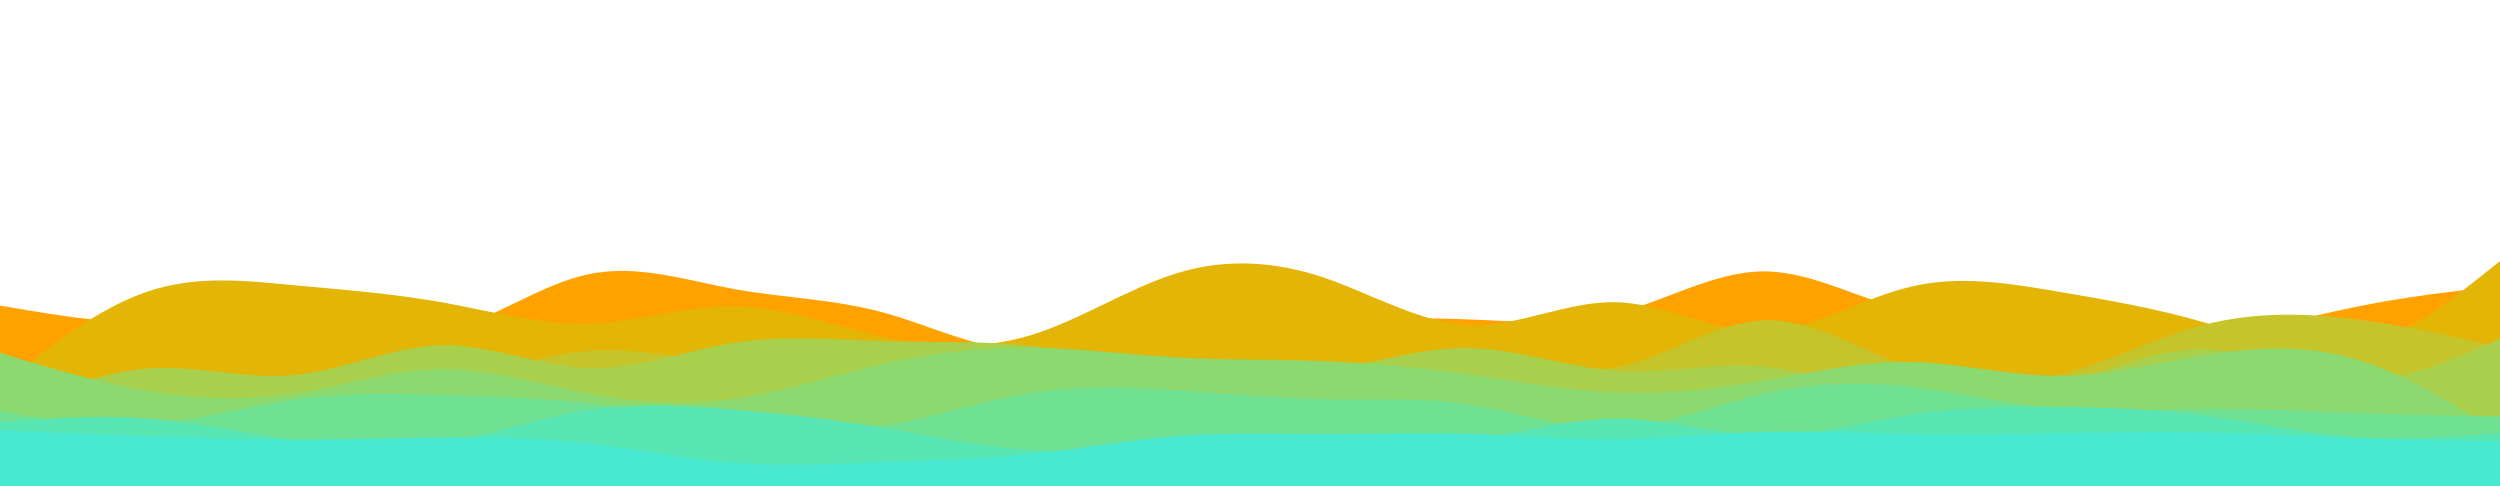 <svg id="visual" viewBox="0 0 900 175" width="900" height="175" xmlns="http://www.w3.org/2000/svg" xmlns:xlink="http://www.w3.org/1999/xlink" version="1.1"><path d="M0 110L8.8 111.5C17.7 113 35.3 116 53 116.3C70.7 116.7 88.3 114.3 106 116C123.7 117.7 141.3 123.3 159 119.5C176.7 115.7 194.3 102.3 212 98.7C229.7 95 247.3 101 265 104.2C282.7 107.3 300.3 107.7 318 112.5C335.7 117.3 353.3 126.7 371 125.8C388.7 125 406.3 114 423.8 110.5C441.3 107 458.7 111 476.2 112.8C493.7 114.7 511.3 114.3 529 115C546.7 115.7 564.3 117.3 582 112.8C599.7 108.3 617.3 97.7 635 97.7C652.7 97.7 670.3 108.3 688 112C705.7 115.7 723.3 112.3 741 113.3C758.7 114.3 776.3 119.7 794 119.7C811.7 119.7 829.3 114.3 847 110.7C864.7 107 882.3 105 891.2 104L900 103L900 176L891.2 176C882.3 176 864.7 176 847 176C829.3 176 811.7 176 794 176C776.3 176 758.7 176 741 176C723.3 176 705.7 176 688 176C670.3 176 652.7 176 635 176C617.3 176 599.7 176 582 176C564.3 176 546.7 176 529 176C511.3 176 493.7 176 476.2 176C458.7 176 441.3 176 423.8 176C406.3 176 388.7 176 371 176C353.3 176 335.7 176 318 176C300.3 176 282.7 176 265 176C247.3 176 229.7 176 212 176C194.3 176 176.7 176 159 176C141.3 176 123.7 176 106 176C88.3 176 70.7 176 53 176C35.3 176 17.7 176 8.8 176L0 176Z" fill="#ffa200"></path><path d="M0 139L8.8 132C17.7 125 35.3 111 53 105C70.7 99 88.3 101 106 102.7C123.7 104.3 141.3 105.7 159 108.8C176.7 112 194.3 117 212 116.5C229.7 116 247.3 110 265 110.3C282.7 110.7 300.3 117.3 318 121.2C335.7 125 353.3 126 371 120.7C388.7 115.3 406.3 103.7 423.8 98.3C441.3 93 458.7 94 476.2 99.8C493.7 105.7 511.3 116.3 529 117C546.7 117.7 564.3 108.3 582 108.8C599.7 109.3 617.3 119.7 635 119.2C652.7 118.7 670.3 107.3 688 103.2C705.7 99 723.3 102 741 105C758.7 108 776.3 111 794 116.2C811.7 121.3 829.3 128.7 847 125.3C864.7 122 882.3 108 891.2 101L900 94L900 176L891.2 176C882.3 176 864.7 176 847 176C829.3 176 811.7 176 794 176C776.3 176 758.7 176 741 176C723.3 176 705.7 176 688 176C670.3 176 652.7 176 635 176C617.3 176 599.7 176 582 176C564.3 176 546.7 176 529 176C511.3 176 493.7 176 476.2 176C458.7 176 441.3 176 423.8 176C406.3 176 388.7 176 371 176C353.3 176 335.7 176 318 176C300.3 176 282.7 176 265 176C247.3 176 229.7 176 212 176C194.3 176 176.7 176 159 176C141.3 176 123.7 176 106 176C88.3 176 70.7 176 53 176C35.3 176 17.7 176 8.8 176L0 176Z" fill="#e2b506"></path><path d="M0 146L8.8 145.2C17.7 144.3 35.3 142.7 53 142.2C70.7 141.7 88.3 142.3 106 142.3C123.7 142.3 141.3 141.7 159 138C176.7 134.3 194.3 127.7 212 126.3C229.7 125 247.3 129 265 132C282.7 135 300.3 137 318 137.8C335.7 138.7 353.3 138.3 371 137.5C388.7 136.7 406.3 135.3 423.8 136.7C441.3 138 458.7 142 476.2 140C493.7 138 511.3 130 529 129.3C546.7 128.7 564.3 135.3 582 132.2C599.7 129 617.3 116 635 115.3C652.7 114.7 670.3 126.3 688 132.5C705.7 138.7 723.3 139.3 741 135C758.7 130.7 776.3 121.3 794 116.8C811.7 112.3 829.3 112.7 847 114.8C864.7 117 882.3 121 891.2 123L900 125L900 176L891.2 176C882.3 176 864.7 176 847 176C829.3 176 811.7 176 794 176C776.3 176 758.7 176 741 176C723.3 176 705.7 176 688 176C670.3 176 652.7 176 635 176C617.3 176 599.7 176 582 176C564.3 176 546.7 176 529 176C511.3 176 493.7 176 476.2 176C458.7 176 441.3 176 423.8 176C406.3 176 388.7 176 371 176C353.3 176 335.7 176 318 176C300.3 176 282.7 176 265 176C247.3 176 229.7 176 212 176C194.3 176 176.7 176 159 176C141.3 176 123.7 176 106 176C88.3 176 70.7 176 53 176C35.3 176 17.7 176 8.8 176L0 176Z" fill="#c5c42b"></path><path d="M0 150L8.8 146C17.7 142 35.3 134 53 132.7C70.7 131.3 88.3 136.7 106 135C123.7 133.3 141.3 124.7 159 124.3C176.7 124 194.3 132 212 132.5C229.7 133 247.3 126 265 123.3C282.7 120.7 300.3 122.3 318 122.8C335.7 123.3 353.3 122.7 371 124.5C388.7 126.3 406.3 130.7 423.8 133.2C441.3 135.7 458.7 136.3 476.2 133.7C493.7 131 511.3 125 529 125.3C546.7 125.7 564.3 132.3 582 133.5C599.7 134.7 617.3 130.3 635 132C652.7 133.7 670.3 141.3 688 144C705.7 146.7 723.3 144.3 741 139C758.7 133.7 776.3 125.3 794 125.8C811.7 126.3 829.3 135.7 847 136.5C864.7 137.3 882.3 129.7 891.2 125.8L900 122L900 176L891.2 176C882.3 176 864.7 176 847 176C829.3 176 811.7 176 794 176C776.3 176 758.7 176 741 176C723.3 176 705.7 176 688 176C670.3 176 652.7 176 635 176C617.3 176 599.7 176 582 176C564.3 176 546.7 176 529 176C511.3 176 493.7 176 476.2 176C458.7 176 441.3 176 423.8 176C406.3 176 388.7 176 371 176C353.3 176 335.7 176 318 176C300.3 176 282.7 176 265 176C247.3 176 229.7 176 212 176C194.3 176 176.7 176 159 176C141.3 176 123.7 176 106 176C88.3 176 70.7 176 53 176C35.3 176 17.7 176 8.8 176L0 176Z" fill="#a8d04d"></path><path d="M0 127L8.8 129.7C17.7 132.3 35.3 137.7 53 140.7C70.7 143.7 88.3 144.3 106 141.7C123.7 139 141.3 133 159 132.8C176.7 132.7 194.3 138.3 212 141.7C229.7 145 247.3 146 265 143.5C282.7 141 300.3 135 318 131C335.7 127 353.3 125 371 125.2C388.7 125.3 406.3 127.7 423.8 128.7C441.3 129.7 458.7 129.3 476.2 130C493.7 130.7 511.3 132.3 529 134.8C546.7 137.3 564.3 140.7 582 141.3C599.7 142 617.3 140 635 137C652.7 134 670.3 130 688 130.3C705.7 130.7 723.3 135.3 741 135.3C758.7 135.3 776.3 130.7 794 127.8C811.7 125 829.3 124 847 129C864.7 134 882.3 145 891.2 150.5L900 156L900 176L891.2 176C882.3 176 864.7 176 847 176C829.3 176 811.7 176 794 176C776.3 176 758.7 176 741 176C723.3 176 705.7 176 688 176C670.3 176 652.7 176 635 176C617.3 176 599.7 176 582 176C564.3 176 546.7 176 529 176C511.3 176 493.7 176 476.2 176C458.7 176 441.3 176 423.8 176C406.3 176 388.7 176 371 176C353.3 176 335.7 176 318 176C300.3 176 282.7 176 265 176C247.3 176 229.7 176 212 176C194.3 176 176.7 176 159 176C141.3 176 123.7 176 106 176C88.3 176 70.7 176 53 176C35.3 176 17.7 176 8.8 176L0 176Z" fill="#8cd96f"></path><path d="M0 148L8.8 149.5C17.7 151 35.3 154 53 152.8C70.7 151.7 88.3 146.3 106 143.8C123.7 141.3 141.3 141.7 159 142.2C176.7 142.7 194.3 143.3 212 145.2C229.7 147 247.3 150 265 152.2C282.7 154.3 300.3 155.7 318 153.2C335.7 150.7 353.3 144.3 371 141.5C388.7 138.7 406.3 139.3 423.8 140.5C441.3 141.7 458.7 143.3 476.2 143.7C493.7 144 511.3 143 529 145.7C546.7 148.3 564.3 154.7 582 154C599.7 153.3 617.3 145.7 635 141.7C652.7 137.7 670.3 137.3 688 139.3C705.7 141.3 723.3 145.7 741 147.2C758.7 148.7 776.3 147.3 794 147.2C811.7 147 829.3 148 847 148.7C864.7 149.3 882.3 149.7 891.2 149.8L900 150L900 176L891.2 176C882.3 176 864.7 176 847 176C829.3 176 811.7 176 794 176C776.3 176 758.7 176 741 176C723.3 176 705.7 176 688 176C670.3 176 652.7 176 635 176C617.3 176 599.7 176 582 176C564.3 176 546.7 176 529 176C511.3 176 493.7 176 476.2 176C458.7 176 441.3 176 423.8 176C406.3 176 388.7 176 371 176C353.3 176 335.7 176 318 176C300.3 176 282.7 176 265 176C247.3 176 229.7 176 212 176C194.3 176 176.7 176 159 176C141.3 176 123.7 176 106 176C88.3 176 70.7 176 53 176C35.3 176 17.7 176 8.8 176L0 176Z" fill="#70e092"></path><path d="M0 152L8.8 151.3C17.7 150.7 35.3 149.3 53 150.7C70.7 152 88.3 156 106 158.5C123.7 161 141.3 162 159 159.3C176.7 156.7 194.3 150.3 212 147.7C229.7 145 247.3 146 265 147.5C282.7 149 300.3 151 318 154C335.7 157 353.3 161 371 162C388.7 163 406.3 161 423.8 159.8C441.3 158.7 458.7 158.3 476.2 158.8C493.7 159.3 511.3 160.7 529 158.5C546.7 156.3 564.3 150.7 582 150.7C599.7 150.7 617.3 156.3 635 156.7C652.7 157 670.3 152 688 149.3C705.7 146.7 723.3 146.3 741 146.5C758.7 146.7 776.3 147.3 794 149.7C811.7 152 829.3 156 847 157.3C864.7 158.7 882.3 157.3 891.2 156.7L900 156L900 176L891.2 176C882.3 176 864.7 176 847 176C829.3 176 811.7 176 794 176C776.3 176 758.7 176 741 176C723.3 176 705.7 176 688 176C670.3 176 652.7 176 635 176C617.3 176 599.7 176 582 176C564.3 176 546.7 176 529 176C511.3 176 493.7 176 476.2 176C458.7 176 441.3 176 423.8 176C406.3 176 388.7 176 371 176C353.3 176 335.7 176 318 176C300.3 176 282.7 176 265 176C247.3 176 229.7 176 212 176C194.3 176 176.7 176 159 176C141.3 176 123.7 176 106 176C88.3 176 70.7 176 53 176C35.3 176 17.7 176 8.8 176L0 176Z" fill="#57e6b3"></path><path d="M0 155L8.8 155.3C17.7 155.7 35.3 156.3 53 157C70.7 157.7 88.3 158.3 106 158.3C123.7 158.3 141.3 157.7 159 157.5C176.7 157.3 194.3 157.7 212 159.7C229.7 161.7 247.3 165.3 265 166.7C282.7 168 300.3 167 318 166.3C335.7 165.7 353.3 165.3 371 163.5C388.7 161.7 406.3 158.3 423.8 157C441.3 155.7 458.7 156.3 476.2 156.3C493.7 156.3 511.3 155.7 529 156.2C546.7 156.7 564.3 158.3 582 158.2C599.7 158 617.3 156 635 155.5C652.7 155 670.3 156 688 156.3C705.7 156.7 723.3 156.3 741 156C758.7 155.7 776.3 155.3 794 155.7C811.7 156 829.3 157 847 157.7C864.7 158.3 882.3 158.7 891.2 158.8L900 159L900 176L891.2 176C882.3 176 864.7 176 847 176C829.3 176 811.7 176 794 176C776.3 176 758.7 176 741 176C723.3 176 705.7 176 688 176C670.3 176 652.7 176 635 176C617.3 176 599.7 176 582 176C564.3 176 546.7 176 529 176C511.3 176 493.7 176 476.2 176C458.7 176 441.3 176 423.8 176C406.3 176 388.7 176 371 176C353.3 176 335.7 176 318 176C300.3 176 282.7 176 265 176C247.3 176 229.7 176 212 176C194.3 176 176.7 176 159 176C141.3 176 123.7 176 106 176C88.3 176 70.7 176 53 176C35.3 176 17.7 176 8.8 176L0 176Z" fill="#49e9d1"></path></svg>
